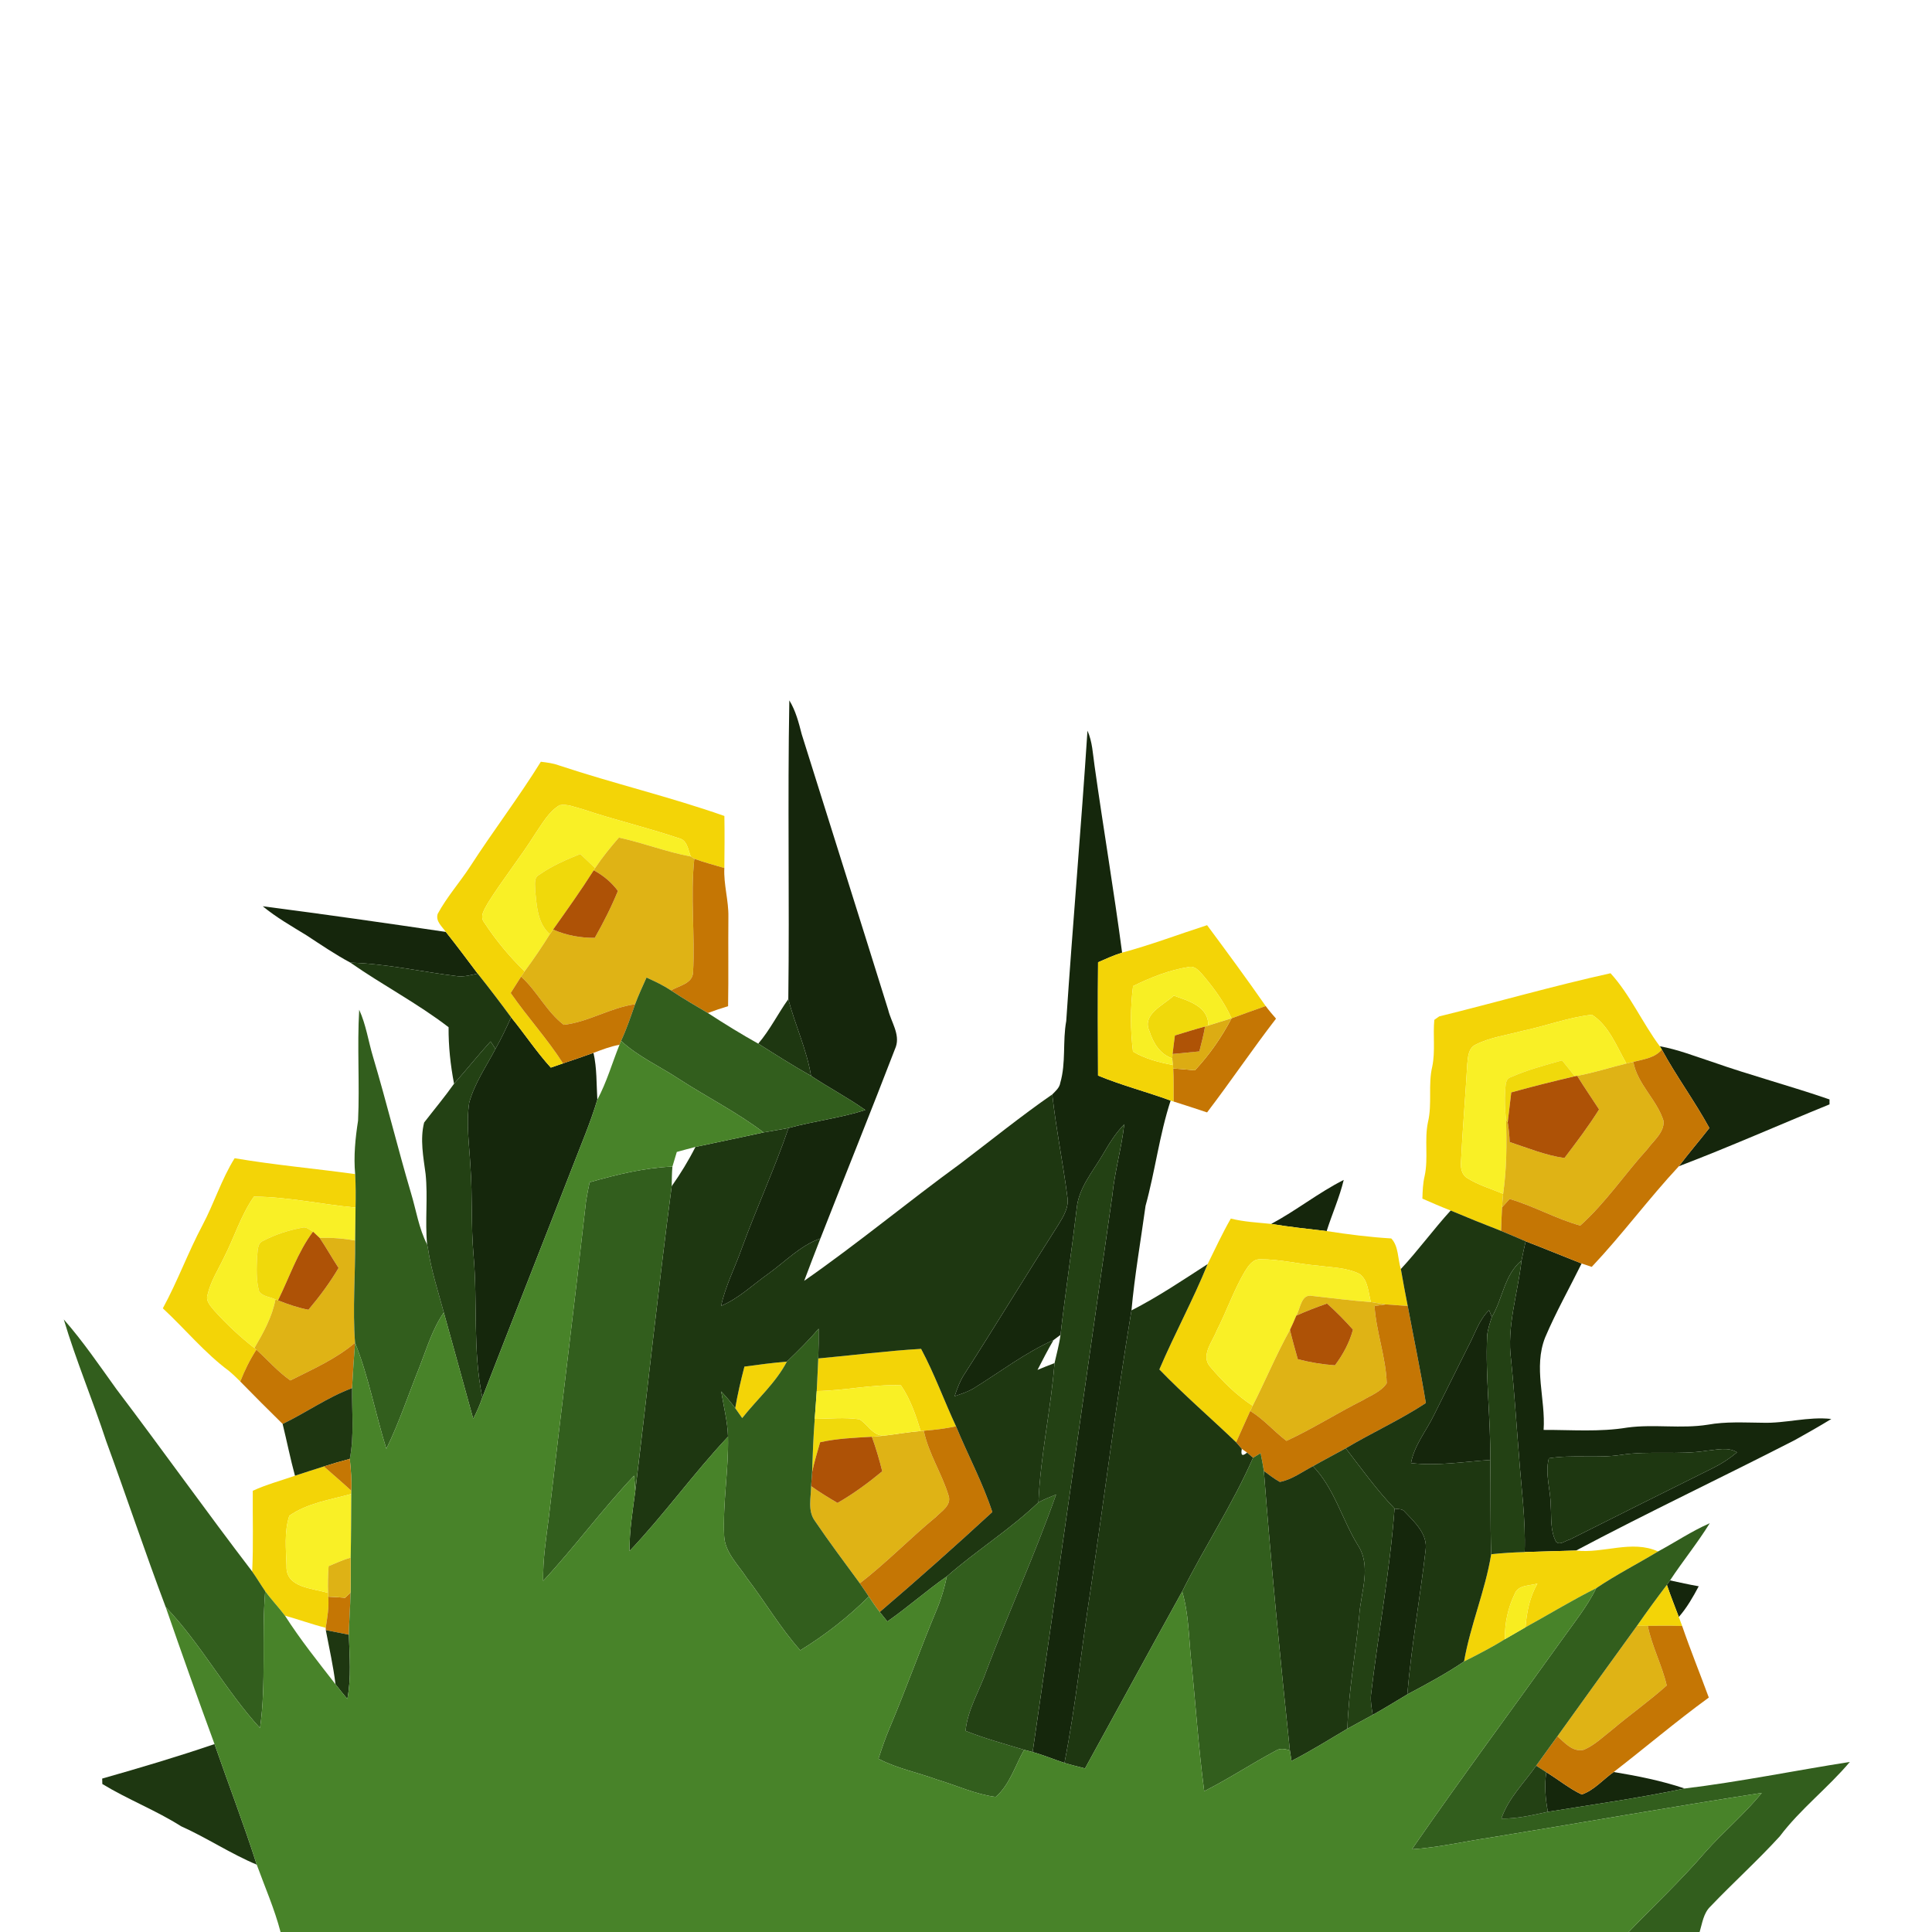 <?xml version="1.0" encoding="utf-8"?>
<!-- Generator: Adobe Illustrator 16.0.4, SVG Export Plug-In . SVG Version: 6.00 Build 0)  -->
<!DOCTYPE svg PUBLIC "-//W3C//DTD SVG 1.1//EN" "http://www.w3.org/Graphics/SVG/1.1/DTD/svg11.dtd">
<svg version="1.1" id="Layer_1" xmlns="http://www.w3.org/2000/svg" xmlns:xlink="http://www.w3.org/1999/xlink" x="0px" y="0px"
	 width="512px" height="512px" viewBox="0 0 512 512" enable-background="new 0 0 512 512" xml:space="preserve">
<g>
	<path fill="#15260C" d="M209.18,185.61c1.69,2.75,2.49,5.88,3.28,8.96c7.63,24.36,15.33,48.69,22.92,73.05
		c0.77,3.19,3.16,6.42,2.04,9.76c-6.53,16.99-13.36,33.87-20,50.82c-5.37,1.9-9.31,6.14-13.84,9.38c-4.1,2.91-7.79,6.51-12.48,8.5
		c1.16-5.38,3.75-10.28,5.55-15.45c3.89-10.65,8.66-20.97,12.32-31.7c6.73-1.84,13.7-2.64,20.35-4.76
		c-4.62-3.28-9.66-5.91-14.38-9.05c-1.16-7.02-4.24-13.49-6.03-20.34C209.24,238.39,208.7,211.99,209.18,185.61z"/>
	<path fill="#15260C" d="M69.63,240.17c16.19,2.1,32.37,4.41,48.52,6.8c2.89,3.62,5.65,7.34,8.44,11.04
		c-1.75,0.37-3.51,0.89-5.31,0.7c-9.48-1.15-18.85-3.32-28.42-3.6c-4.05-2.17-7.84-4.76-11.68-7.27
		C77.24,245.42,73.2,243.12,69.63,240.17z"/>
	<path fill="#15260C" d="M439.86,277.27c4.73,0.83,9.21,2.62,13.77,4.1c10.31,3.63,20.88,6.42,31.21,9.99c0,0.33,0,0.98,0,1.31
		c-13.32,5.42-26.48,11.27-39.92,16.39c2.6-3.45,5.43-6.72,8.08-10.13c-3.89-7.12-8.73-13.66-12.6-20.78L439.86,277.27z"/>
	<path fill="#15260C" d="M336.88,324.35c6.61-3.52,12.51-8.27,19.22-11.66c-1.11,4.65-3.09,9.01-4.52,13.56
		C346.67,325.69,341.76,325.15,336.88,324.35z"/>
	<path fill="#15260C" d="M389,357c1.8-3.29,2.9-7.18,5.62-9.79c0.18,0.45,0.55,1.36,0.73,1.81c-0.52,1.63-1.1,3.27-1.24,5
		c-0.5,10.97,0.97,21.91,0.82,32.88c-6.99,0.47-13.99,1.65-21,0.83c0.87-4.73,4.03-8.49,6.09-12.72C383.01,369,386.01,363,389,357z"
		/>
	<path fill="#15260C" d="M441.74,420c0.21-0.29,0.63-0.88,0.84-1.18c2.52,0.55,5.05,1.11,7.6,1.56c-1.52,2.85-3.13,5.69-5.28,8.13
		C443.84,425.67,442.7,422.87,441.74,420z"/>
</g>
<g>
	<path fill="#15270C" d="M288.19,193.64c1.31,2.92,1.42,6.19,1.88,9.32c2.32,16.51,5.11,32.96,7.3,49.5
		c-2.19,0.68-4.28,1.64-6.37,2.55c-0.09,10.01-0.06,20.02-0.01,30.03c6.27,2.59,12.87,4.29,19.24,6.62
		c-2.98,9.12-4.1,18.67-6.65,27.9c-1.27,9.23-2.89,18.42-3.73,27.71c-4.08,24.52-7.13,49.2-10.8,73.79
		c-2.41,15.36-3.95,30.87-6.96,46.13c-2.82-0.93-5.57-2.09-8.43-2.88c7.14-49.14,14.08-98.31,21.11-147.47
		c0.63-6.37,2.45-12.54,3.17-18.89c-2.38,2.41-4.11,5.32-5.81,8.22c-2.64,4.46-6.27,8.67-6.79,14.04
		c-1.32,11.2-3.02,22.35-4.3,33.55c-0.46,0.34-1.39,1.03-1.85,1.37c-7.59,3.39-14.2,8.5-21.24,12.84c-1.55,0.91-3.27,1.46-4.97,2.04
		c0.65-1.93,1.34-3.87,2.43-5.59c8.49-13.23,16.64-26.69,25.11-39.93c1.35-2.2,2.82-4.62,2.34-7.32c-1.16-9.07-3.01-18.04-4-27.14
		c0.87-0.89,1.93-1.76,2.12-3.07c1.55-5.34,0.59-10.96,1.58-16.38C284.28,244.92,286.52,219.31,288.19,193.64z"/>
	<path fill="#15270C" d="M135.45,269.6c3.59,4.38,6.7,9.13,10.52,13.33c1.08-0.38,2.16-0.75,3.24-1.12c2.7-0.9,5.39-1.84,8.07-2.79
		c0.93,4.07,0.77,8.27,1.02,12.41c-1.85,6.19-4.41,12.12-6.72,18.14c-7.88,20.27-15.88,40.5-23.75,60.77
		c-2.6-12.42-1.22-25.19-2.34-37.75c-0.7-7.81-0.25-15.66-0.82-23.47c-0.28-5.62-1.18-11.3-0.32-16.91
		c1.42-5.13,4.5-9.58,6.96-14.24C132.84,275.25,134.17,272.43,135.45,269.6z"/>
	<g>
		<path fill="#15270C" d="M404.32,328.96c4.96,1.9,9.87,3.93,14.82,5.88c-3.22,6.53-6.82,12.9-9.66,19.6
			c-3.15,7.98,0.15,16.3-0.41,24.5c7.39-0.03,14.85,0.6,22.18-0.62c7.08-0.96,14.27,0.37,21.34-0.76c4.75-0.86,9.6-0.56,14.41-0.52
			c6.14,0.22,12.16-1.69,18.32-1c-3.18,1.95-6.42,3.78-9.67,5.59c-19.26,9.89-38.86,19.13-57.98,29.28
			c-4.54,0.1-9.08,0.28-13.62,0.4c0.3-8.67-0.93-17.27-1.53-25.9c-0.69-8.33-1.21-16.67-2.06-24.99c-1.21-8.9,1.77-17.58,2.76-26.36
			C403.55,332.35,403.93,330.65,404.32,328.96z M452.4,384.44c-7.56,1.22-15.24-0.06-22.8,1.12c-6.35,0.97-12.8-0.13-19.14,0.9
			c-1.07,4.16,0.47,8.33,0.5,12.51c0.22,3.23-0.18,6.71,1.45,9.66c1.07,0.97,2.46-0.39,3.59-0.63
			c12.67-6.34,25.32-12.71,38.01-18.99c2.27-1.11,4.38-2.51,6.32-4.13C457.93,383.39,455.02,384.22,452.4,384.44z"/>
	</g>
	<path fill="#15270C" d="M369.57,399.78c0.95,0.24,2.09-0.04,2.75,0.9c2.63,2.74,6.09,5.95,5.48,10.14
		c-1.49,12.75-3.76,25.42-4.85,38.22c-3.06,1.81-6.06,3.7-9.16,5.42c-0.28-1.72-0.6-3.44-0.48-5.18
		C365.24,432.77,368.35,416.37,369.57,399.78z"/>
	<path fill="#15270C" d="M410.2,480.15c-0.65-3.46-0.95-7-0.41-10.49c3.16,1.91,6.03,4.31,9.38,5.9c3.28-1.1,5.67-4,8.48-5.96
		c6.35,1.05,12.7,2.31,18.81,4.37C434.46,476.49,422.3,478.2,410.2,480.15z"/>
</g>
<g>
	<path fill="#F3D407" d="M143.33,201.87c1.62,0.2,3.26,0.39,4.81,0.97c14.5,4.82,29.41,8.33,43.83,13.4c0.08,4.6,0.04,9.2-0.01,13.8
		c-2.66-0.81-5.36-1.49-7.96-2.45c-0.23-0.15-0.71-0.46-0.94-0.61c-0.73-1.81-0.92-4.41-3.24-4.87c-8.38-2.83-17.03-4.84-25.42-7.67
		c-1.99-0.49-4.04-1.46-6.12-1.05c-2.89,1.74-4.55,4.84-6.42,7.54c-3.95,6.29-8.64,12.09-12.58,18.39
		c-0.81,1.55-2.31,3.49-0.93,5.18c3.06,4.68,6.66,9.03,10.69,12.91c-0.24,0.35-0.71,1.06-0.95,1.41c-0.93,1.43-1.83,2.88-2.75,4.33
		c4.41,6.38,9.69,12.12,13.87,18.66c-1.08,0.37-2.16,0.74-3.24,1.12c-3.82-4.2-6.93-8.95-10.52-13.33
		c-2.89-3.92-5.83-7.79-8.86-11.59c-2.79-3.7-5.55-7.42-8.44-11.04c-1-1.44-2.76-2.81-2.16-4.78c2.42-4.48,5.84-8.32,8.62-12.58
		C130.66,220.23,137.45,211.36,143.33,201.87z"/>
	<path fill="#F3D407" d="M297.37,252.46c7.62-2.04,15.01-4.86,22.52-7.28c5.26,7.08,10.49,14.19,15.53,21.43
		c-3.03,1.07-6.05,2.14-9.05,3.26c-1.89-4.27-4.69-8.03-7.68-11.56c-0.96-1.03-2.06-2.43-3.66-2.05
		c-5.16,0.81-10.09,2.77-14.76,5.07c-0.73,5.75-0.72,11.58-0.02,17.34c3.24,1.95,6.91,2.87,10.6,3.57l0.07,0.91
		c0.15,2.92,0.1,5.84,0.11,8.77l-0.8-0.26c-6.37-2.33-12.97-4.03-19.24-6.62c-0.05-10.01-0.08-20.02,0.01-30.03
		C293.09,254.1,295.18,253.14,297.37,252.46z"/>
	<path fill="#F3D407" d="M381.4,269.36c15.15-3.74,30.17-8.07,45.41-11.44c5.17,5.66,8.42,13.12,13.05,19.35l0.54,0.88
		c-1.88,2.24-4.89,2.59-7.56,3.25c-0.46,0.11-1.37,0.33-1.83,0.44c-2.58-4.52-4.6-10.01-9.12-12.92c-6.31,0.69-12.31,3.02-18.51,4.3
		c-4.16,1.13-8.55,1.68-12.42,3.67c-1.86,0.96-1.94,3.28-2.12,5.1c-0.49,8.7-1.26,17.38-1.67,26.08c-0.1,1.52,0.23,3.27,1.65,4.12
		c2.94,1.86,6.33,2.84,9.53,4.18c-0.12,1.19-0.22,2.39-0.29,3.59c-0.12,2.08-0.19,4.15-0.26,6.24c-4.48-1.74-8.93-3.53-13.36-5.4
		c-2.53-0.98-5.01-2.06-7.49-3.15c0.06-2.03,0.13-4.08,0.61-6.06c1-4.67-0.11-9.5,0.86-14.18c1.18-4.87-0.02-9.95,1.16-14.82
		c0.82-4.06,0.14-8.22,0.53-12.32C380.43,270.04,381.08,269.59,381.4,269.36z"/>
	<path fill="#F3D407" d="M62.18,306.94c10.59,1.8,21.31,2.74,31.94,4.21c0.16,2.95,0.16,5.91,0.1,8.87
		c-8.99-0.83-17.88-2.85-26.93-2.9c-3.48,4.98-5.21,10.85-7.97,16.21c-1.53,3.21-3.52,6.27-4.31,9.77
		c-0.58,1.68,0.79,2.99,1.74,4.18c3.26,3.63,6.83,6.97,10.68,9.97l0.51,0.43c-1.71,2.66-3.12,5.5-4.26,8.44
		c-0.97-0.96-1.94-1.92-2.99-2.79c-6.49-4.82-11.63-11.13-17.54-16.61c3.91-7.16,6.69-14.85,10.52-22.05
		C56.75,318.87,58.69,312.53,62.18,306.94z"/>
	<path fill="#F3D407" d="M326.18,322.93c3.5,0.89,7.11,1.05,10.7,1.42c4.88,0.8,9.79,1.34,14.7,1.9c5.68,0.88,11.39,1.61,17.12,1.95
		c1.98,2.08,1.7,5.46,2.54,8.11c0.59,3.26,1.16,6.53,1.82,9.78c-1.97-0.13-3.94-0.27-5.9-0.41c-1.3-0.2-2.58-0.44-3.86-0.62
		c-0.71-2.53-0.69-5.75-2.99-7.44c-3.4-1.72-7.33-1.7-11.02-2.21c-5.11-0.42-10.13-1.71-15.27-1.7c-2-0.09-3.2,1.77-4.13,3.25
		c-2.94,4.98-4.8,10.49-7.43,15.63c-1.11,2.94-4.35,6.64-1.75,9.61c3.29,3.9,6.97,7.54,11.26,10.34c-0.16,0.34-0.49,1.03-0.65,1.38
		c-1.27,2.75-2.48,5.54-3.73,8.3c-6.75-6.46-13.85-12.58-20.35-19.3c4.02-9.42,8.94-18.43,12.8-27.93
		C322.04,330.95,323.93,326.85,326.18,322.93z"/>
	<path fill="#F3D407" d="M216.85,360c9.08-0.82,18.14-2.01,27.25-2.54c3.55,6.63,6.09,13.73,9.26,20.53
		c-2.82,0.6-5.68,0.95-8.55,1.17l-0.82,0.08c-1.29-4.22-2.73-8.44-5.23-12.11c-7.48-0.33-14.85,1.41-22.32,1.52
		C216.6,365.77,216.71,362.88,216.85,360z"/>
	<path fill="#F3D407" d="M197.28,362.16c3.74-0.52,7.49-1,11.25-1.32c-2.95,5.65-7.91,9.98-11.84,14.96
		c-0.62-0.89-1.23-1.77-1.85-2.63C195.48,369.46,196.33,365.79,197.28,362.16z"/>
	<path fill="#F3D407" d="M78.17,391.08c2.54-0.84,5.1-1.64,7.65-2.46c2.42,2.15,4.9,4.24,7.28,6.44l-0.01,0.86
		c-5.55,1.53-11.65,2.4-16.42,5.78c-1.4,4.26-0.86,8.9-0.74,13.32c-0.24,5.79,6.96,5.86,11.01,7.13l0.04,0.99
		c0.26,2.77-0.24,5.51-0.66,8.24c-3.65-0.9-7.17-2.22-10.8-3.21c-1.67-2.23-3.61-4.24-5.24-6.49c-1.18-1.72-2.24-3.52-3.45-5.22
		c0.35-7.13,0.09-14.26,0.16-21.39C70.59,393.4,74.44,392.4,78.17,391.08z"/>
	<path fill="#F3D407" d="M417.67,410.91c7.23,0.85,14.75-2.92,21.74,0.24c-5.44,3.28-11.11,6.17-16.38,9.72
		c-6.39,3.19-12.49,6.93-18.75,10.37c0.29-4.03,1.13-8.04,3.15-11.58c-2.07,0.63-5.07,0.3-6.01,2.72c-1.82,3.72-2.69,7.88-2.6,12.02
		c-3.49,2.18-7.16,4.05-10.83,5.91c1.68-9.65,5.62-18.76,7.19-28.42c2.94-0.32,5.91-0.49,8.87-0.58
		C408.59,411.19,413.13,411.01,417.67,410.91z"/>
	<path fill="#F3D407" d="M433.83,430.85c2.56-3.67,5.19-7.29,7.91-10.85c0.96,2.87,2.1,5.67,3.16,8.51c0.29,0.79,0.59,1.59,0.89,2.4
		c-3.04-0.11-6.08-0.07-9.11-0.04C435.97,430.86,434.54,430.86,433.83,430.85z"/>
</g>
<g>
	<path fill="#F9F026" d="M148.28,213.39c2.08-0.41,4.13,0.56,6.12,1.05c8.39,2.83,17.04,4.84,25.42,7.67
		c2.32,0.46,2.51,3.06,3.24,4.87c-6.48-1.2-12.62-3.63-19.05-5.01c-2.24,2.58-4.4,5.23-6.29,8.08c-1.32-1.23-2.63-2.47-3.93-3.73
		c-3.81,1.53-7.62,3.18-10.99,5.57c-1.43,0.8-0.93,2.73-0.98,4.07c0.44,4.05,0.58,8.72,3.9,11.61c-2.1,3.36-4.32,6.65-6.68,9.84
		c-4.03-3.88-7.63-8.23-10.69-12.91c-1.38-1.69,0.12-3.63,0.93-5.18c3.94-6.3,8.63-12.1,12.58-18.39
		C143.73,218.23,145.39,215.13,148.28,213.39z"/>
	<path fill="#F9F026" d="M403.38,273.22c6.2-1.28,12.2-3.61,18.51-4.3c4.52,2.91,6.54,8.4,9.12,12.92
		c-4.36,1.07-8.63,2.46-13.04,3.27l-0.63,0.11c-1.12-1.41-2.21-2.84-3.37-4.21c-4.57,1.28-9.19,2.51-13.54,4.43
		c-1.58,0.44-1.39,2.27-1.54,3.54c-0.17,2.56-0.07,5.12,0.22,7.67c0.21,6.58,0.18,13.18-0.76,19.72c-3.2-1.34-6.59-2.32-9.53-4.18
		c-1.42-0.85-1.75-2.6-1.65-4.12c0.41-8.7,1.18-17.38,1.67-26.08c0.18-1.82,0.26-4.14,2.12-5.1
		C394.83,274.9,399.22,274.35,403.38,273.22z"/>
	<path fill="#F9F026" d="M67.29,317.12c9.05,0.05,17.94,2.07,26.93,2.9c-0.05,2.91-0.06,5.82-0.1,8.74c-3.1-0.58-6.26-0.8-9.41-0.71
		c-0.44-0.41-1.32-1.23-1.76-1.65c-0.89-0.4-1.72-1.36-2.78-1.07c-3.59,0.66-7.13,1.78-10.37,3.47c-1.69,0.66-1.43,2.7-1.67,4.17
		c-0.14,3.1-0.29,6.3,0.56,9.32c0.98,1.33,2.91,1.37,4.31,2.08c-0.88,4.66-3.21,8.83-5.57,12.88c-3.85-3-7.42-6.34-10.68-9.97
		c-0.95-1.19-2.32-2.5-1.74-4.18c0.79-3.5,2.78-6.56,4.31-9.77C62.08,327.97,63.81,322.1,67.29,317.12z"/>
	<path fill="#F9F026" d="M329.89,336.96c0.93-1.48,2.13-3.34,4.13-3.25c5.14-0.01,10.16,1.28,15.27,1.7
		c3.69,0.51,7.62,0.49,11.02,2.21c2.3,1.69,2.28,4.91,2.99,7.44c-5.18-0.37-10.32-1.06-15.47-1.62c-3.07-0.67-3.16,3.33-4.31,5.22
		c-0.52,1.27-1.07,2.53-1.67,3.77c-3.64,6.53-6.48,13.45-9.88,20.11c-4.29-2.8-7.97-6.44-11.26-10.34c-2.6-2.97,0.64-6.67,1.75-9.61
		C325.09,347.45,326.95,341.94,329.89,336.96z"/>
	<path fill="#F9F026" d="M76.67,401.7c4.77-3.38,10.87-4.25,16.42-5.78c-0.03,5.63-0.04,11.25-0.16,16.87
		c-2.02,0.57-3.92,1.46-5.85,2.26c-0.15,2.36-0.23,4.73-0.14,7.1c-4.05-1.27-11.25-1.34-11.01-7.13
		C75.81,410.6,75.27,405.96,76.67,401.7z"/>
</g>
<g>
	<path fill="#DFB315" d="M157.72,230.05c1.89-2.85,4.05-5.5,6.29-8.08c6.43,1.38,12.57,3.81,19.05,5.01
		c0.23,0.15,0.71,0.46,0.94,0.61c-1.09,10.03,0.24,20.17-0.34,30.22c-0.22,2.91-3.78,3.41-5.83,4.67c-2.05-1.36-4.27-2.41-6.5-3.41
		c-1.04,2.34-2.13,4.66-3.02,7.06c-6.56,0.91-12.38,4.72-18.91,5.46c-4.56-3.48-7.05-8.95-11.31-12.77
		c0.24-0.35,0.71-1.06,0.95-1.41c2.36-3.19,4.58-6.48,6.68-9.84c0.22-0.3,0.64-0.92,0.85-1.23c3.49,1.54,7.25,2.22,11.05,2.2
		c2.28-4.02,4.38-8.15,6.13-12.44c-1.7-2.3-3.91-4.12-6.41-5.47L157.72,230.05z"/>
	<path fill="#DFB315" d="M431.01,281.84c0.46-0.11,1.37-0.33,1.83-0.44c1.11,5.99,6.29,10.02,8.04,15.71
		c0.15,3.06-2.67,5.17-4.32,7.44c-6.04,6.65-11.07,14.23-17.78,20.24c-6.44-1.8-12.29-5.17-18.71-7.05
		c-0.67,0.73-1.34,1.48-2.01,2.22c0.07-1.2,0.17-2.4,0.29-3.59c0.94-6.54,0.97-13.14,0.76-19.72l0.45,0.77
		c0.28,1.73,0.46,3.47,0.52,5.23c4.78,1.58,9.49,3.52,14.51,4.24c3.19-4.2,6.38-8.4,9.18-12.88c-1.92-2.98-3.95-5.88-5.8-8.9
		C422.38,284.3,426.65,282.91,431.01,281.84z"/>
	<path fill="#DFB315" d="M84.71,328.05c3.15-0.09,6.31,0.13,9.41,0.71c0.06,9.02-0.71,18.07-0.03,27.08
		c-5.06,4.32-11.25,7.02-17.14,9.99c-3.34-2.33-6-5.43-9.01-8.15l-0.51-0.43c2.36-4.05,4.69-8.22,5.57-12.88l0.67,0.24
		c2.63,1.03,5.29,1.96,8.07,2.49c2.93-3.49,5.67-7.14,7.98-11.08C88,333.4,86.47,330.65,84.71,328.05z"/>
	<path fill="#DFB315" d="M343.52,348.66c1.15-1.89,1.24-5.89,4.31-5.22c5.15,0.56,10.29,1.25,15.47,1.62
		c1.28,0.18,2.56,0.42,3.86,0.62c-0.73,0.11-2.17,0.32-2.9,0.43c0.46,6.92,3.02,13.55,3.24,20.47c-1.46,2.22-4.17,3.19-6.38,4.52
		c-6.81,3.42-13.26,7.55-20.19,10.75c-3.32-2.51-6.03-5.76-9.61-7.93c0.16-0.35,0.49-1.04,0.65-1.38c3.4-6.66,6.24-13.58,9.88-20.11
		c0.62,2.6,1.35,5.19,2.08,7.77c3.22,0.84,6.52,1.39,9.85,1.62c2.13-2.86,3.84-6,4.77-9.45c-2.17-2.43-4.45-4.76-6.88-6.92
		C348.91,346.42,346.18,347.47,343.52,348.66z"/>
	<path fill="#DFB315" d="M234.09,380.49c3.31-0.37,6.58-0.99,9.9-1.25l0.82-0.08c1.27,6.09,4.81,11.34,6.59,17.24
		c0.81,2.5-1.89,4.09-3.38,5.62c-6.88,5.67-13.09,12.13-20.16,17.57c-4.03-5.5-8.12-10.95-11.94-16.58
		c-1.93-2.68-0.98-6.13-0.97-9.17c2.25,1.61,4.61,3.05,7,4.45c4.21-2.41,8.12-5.29,11.85-8.38c-0.77-3.1-1.66-6.16-2.75-9.15
		C232.06,380.68,233.07,380.59,234.09,380.49z"/>
	<path fill="#DFB315" d="M412.73,460.13c7-9.79,14.06-19.53,21.1-29.28c0.71,0.01,2.14,0.01,2.85,0.02
		c1.09,5.45,3.77,10.39,5.02,15.79c-4.59,4.13-9.66,7.68-14.38,11.67c-2.44,1.9-4.71,4.15-7.59,5.38
		C416.8,464.42,414.68,461.84,412.73,460.13z"/>
</g>
<g>
	<path fill="#F0D90B" d="M142.8,231.89c3.37-2.39,7.18-4.04,10.99-5.57c1.3,1.26,2.61,2.5,3.93,3.73l-0.38,0.58
		c-3.4,5.36-7.09,10.53-10.77,15.71c-0.21,0.31-0.63,0.93-0.85,1.23c-3.32-2.89-3.46-7.56-3.9-11.61
		C141.87,234.62,141.37,232.69,142.8,231.89z"/>
	<path fill="#F0D90B" d="M304.62,273.29c-2.12-4.49,3.77-6.91,6.44-9.44c3.88,1.39,9.25,2.84,9.14,7.94l-0.85,0.25
		c-2.69,0.73-5.34,1.56-7.99,2.37c-0.21,1.63-0.43,3.26-0.61,4.91l-0.09,1.16C307.4,279.39,305.61,276.4,304.62,273.29z"/>
	<path fill="#F0D90B" d="M400.43,285.44c4.35-1.92,8.97-3.15,13.54-4.43c1.16,1.37,2.25,2.8,3.37,4.21
		c-5.64,1.34-11.26,2.71-16.84,4.28c-0.3,2.64-0.61,5.28-0.94,7.92l-0.45-0.77c-0.29-2.55-0.39-5.11-0.22-7.67
		C399.04,287.71,398.85,285.88,400.43,285.44z"/>
	<path fill="#F0D90B" d="M69.8,328.8c3.24-1.69,6.78-2.81,10.37-3.47c1.06-0.29,1.89,0.67,2.78,1.07
		c-4.11,5.5-6.25,12.11-9.28,18.21L73,344.37c-1.4-0.71-3.33-0.75-4.31-2.08c-0.85-3.02-0.7-6.22-0.56-9.32
		C68.37,331.5,68.11,329.46,69.8,328.8z"/>
	<path fill="#F0D90B" d="M215.91,376.02c3.95-0.04,7.94-0.48,11.86,0.11c2.19,1.34,3.42,4.18,6.32,4.36
		c-1.02,0.1-2.03,0.19-3.04,0.27c-4.6,0.27-9.21,0.44-13.71,1.45c-0.75,2.66-1.58,5.29-2.13,8
		C215.38,385.47,215.54,380.74,215.91,376.02z"/>
</g>
<g>
	<path fill="#C57604" d="M183.66,257.81c0.58-10.05-0.75-20.19,0.34-30.22c2.6,0.96,5.3,1.64,7.96,2.45
		c-0.22,4.36,1.15,8.58,1.07,12.93c-0.08,7.9,0.06,15.79-0.08,23.68c-1.81,0.54-3.59,1.15-5.36,1.81c-3.3-1.93-6.58-3.87-9.76-5.98
		C179.88,261.22,183.44,260.72,183.66,257.81z"/>
	<path fill="#C57604" d="M138.09,258.82c4.26,3.82,6.75,9.29,11.31,12.77c6.53-0.74,12.35-4.55,18.91-5.46
		c-1.16,3.27-2.24,6.57-3.72,9.71c-0.1,0.26-0.32,0.78-0.42,1.04c-2.38,0.41-4.63,1.3-6.89,2.14c-2.68,0.95-5.37,1.89-8.07,2.79
		c-4.18-6.54-9.46-12.28-13.87-18.66C136.26,261.7,137.16,260.25,138.09,258.82z"/>
	<path fill="#C57604" d="M326.37,269.87c3-1.12,6.02-2.19,9.05-3.26c0.85,1.16,1.8,2.25,2.74,3.34
		c-6.28,8.14-12.03,16.68-18.27,24.85c-2.94-1.01-5.91-1.92-8.86-2.88c-0.01-2.93,0.04-5.85-0.11-8.77
		c1.92,0.14,3.83,0.31,5.75,0.49C320.53,279.52,323.76,274.86,326.37,269.87z"/>
	<path fill="#C57604" d="M440.4,278.15c3.87,7.12,8.71,13.66,12.6,20.78c-2.65,3.41-5.48,6.68-8.08,10.13
		c-8.02,8.61-15.02,18.13-23.09,26.67c-0.91-0.29-1.8-0.59-2.69-0.89c-4.95-1.95-9.86-3.98-14.82-5.88
		c-2.18-0.91-4.33-1.88-6.52-2.76c0.07-2.09,0.14-4.16,0.26-6.24c0.67-0.74,1.34-1.49,2.01-2.22c6.42,1.88,12.27,5.25,18.71,7.05
		c6.71-6.01,11.74-13.59,17.78-20.24c1.65-2.27,4.47-4.38,4.32-7.44c-1.75-5.69-6.93-9.72-8.04-15.71
		C435.51,280.74,438.52,280.39,440.4,278.15z"/>
	<path fill="#C57604" d="M364.26,346.11c0.73-0.11,2.17-0.32,2.9-0.43c1.96,0.14,3.93,0.28,5.9,0.41c1.6,8.57,3.4,17.12,4.81,25.73
		c-6.79,4.47-14.25,7.82-21.23,11.99c-2.89,1.59-5.82,3.12-8.69,4.75c-2.86,1.48-5.55,3.54-8.77,4.17c-1.51-0.82-2.85-1.9-4.24-2.9
		c-0.24-1.58-0.55-3.15-0.87-4.72c-0.5,0.31-1.5,0.91-2,1.21c-0.4-0.34-1.19-1.03-1.59-1.37c-0.35-0.25-1.04-0.74-1.39-0.98
		c-0.38-0.44-1.12-1.31-1.5-1.75c1.25-2.76,2.46-5.55,3.73-8.3c3.58,2.17,6.29,5.42,9.61,7.93c6.93-3.2,13.38-7.33,20.19-10.75
		c2.21-1.33,4.92-2.3,6.38-4.52C367.28,359.66,364.72,353.03,364.26,346.11z"/>
	<path fill="#C57604" d="M76.95,365.83c5.89-2.97,12.08-5.67,17.14-9.99c-0.32,4.01-0.57,8.02-0.79,12.03
		c-6.5,2.42-12.18,6.5-18.4,9.49c-3.78-3.71-7.52-7.46-11.22-11.24c1.14-2.94,2.55-5.78,4.26-8.44
		C70.95,360.4,73.61,363.5,76.95,365.83z"/>
	<path fill="#C57604" d="M244.81,379.16c2.87-0.22,5.73-0.57,8.55-1.17c3.13,7.6,7.05,14.89,9.62,22.71
		c-9.78,9.01-19.73,17.86-29.84,26.5c-1.03-1.33-1.98-2.71-2.9-4.11c-0.79-1.18-1.57-2.36-2.38-3.5
		c7.07-5.44,13.28-11.9,20.16-17.57c1.49-1.53,4.19-3.12,3.38-5.62C249.62,390.5,246.08,385.25,244.81,379.16z"/>
	<path fill="#C57604" d="M91.45,423.43c0.36-0.34,1.08-1.02,1.44-1.36c-0.05,3.72-0.38,7.43-0.44,11.15
		c-2.04-0.41-4.07-0.83-6.11-1.22l-0.02-0.62c0.42-2.73,0.92-5.47,0.66-8.24C88.47,423.2,89.96,423.3,91.45,423.43z"/>
	<path fill="#C57604" d="M436.68,430.87c3.03-0.03,6.07-0.07,9.11,0.04c2.19,6.38,4.74,12.63,7.06,18.96
		c-8.63,6.28-16.76,13.21-25.2,19.73c-2.81,1.96-5.2,4.86-8.48,5.96c-3.35-1.59-6.22-3.99-9.38-5.9c-0.9-0.59-1.8-1.17-2.69-1.73
		c1.89-2.59,3.76-5.2,5.63-7.8c1.95,1.71,4.07,4.29,7,3.58c2.88-1.23,5.15-3.48,7.59-5.38c4.72-3.99,9.79-7.54,14.38-11.67
		C440.45,441.26,437.77,436.32,436.68,430.87z"/>
</g>
<g>
	<path fill="#AE5206" d="M157.34,230.63c2.5,1.35,4.71,3.17,6.41,5.47c-1.75,4.29-3.85,8.42-6.13,12.44
		c-3.8,0.02-7.56-0.66-11.05-2.2C150.25,241.16,153.94,235.99,157.34,230.63z"/>
	<path fill="#AE5206" d="M400.5,289.5c5.58-1.57,11.2-2.94,16.84-4.28l0.63-0.11c1.85,3.02,3.88,5.92,5.8,8.9
		c-2.8,4.48-5.99,8.68-9.18,12.88c-5.02-0.72-9.73-2.66-14.51-4.24c-0.06-1.76-0.24-3.5-0.52-5.23
		C399.89,294.78,400.2,292.14,400.5,289.5z"/>
	<path fill="#AE5206" d="M73.67,344.61c3.03-6.1,5.17-12.71,9.28-18.21c0.44,0.42,1.32,1.24,1.76,1.65c1.76,2.6,3.29,5.35,5.01,7.97
		c-2.31,3.94-5.05,7.59-7.98,11.08C78.96,346.57,76.3,345.64,73.67,344.61z"/>
	<path fill="#AE5206" d="M343.52,348.66c2.66-1.19,5.39-2.24,8.15-3.21c2.43,2.16,4.71,4.49,6.88,6.92
		c-0.93,3.45-2.64,6.59-4.77,9.45c-3.33-0.23-6.63-0.78-9.85-1.62c-0.73-2.58-1.46-5.17-2.08-7.77
		C342.45,351.19,343,349.93,343.52,348.66z"/>
	<path fill="#AE5206" d="M217.34,382.21c4.5-1.01,9.11-1.18,13.71-1.45c1.09,2.99,1.98,6.05,2.75,9.15
		c-3.73,3.09-7.64,5.97-11.85,8.38c-2.39-1.4-4.75-2.84-7-4.45c0.08-1.22,0.17-2.43,0.26-3.63
		C215.76,387.5,216.59,384.87,217.34,382.21z"/>
</g>
<g>
	<path fill="#1E3711" d="M92.86,255.11c9.57,0.28,18.94,2.45,28.42,3.6c1.8,0.19,3.56-0.33,5.31-0.7c3.03,3.8,5.97,7.67,8.86,11.59
		c-1.28,2.83-2.61,5.65-4.14,8.37c-0.33-0.5-0.98-1.48-1.31-1.97c-3.31,3.65-6.39,7.51-9.67,11.2c-0.95-4.94-1.49-9.95-1.45-14.98
		C110.65,265.89,101.37,261.06,92.86,255.11z"/>
	<path fill="#1E3711" d="M200.94,276.58c3.11-3.63,5.21-7.94,7.97-11.8c1.79,6.85,4.87,13.32,6.03,20.34
		C210.18,282.44,205.57,279.5,200.94,276.58z"/>
	<path fill="#1E3711" d="M254.43,308.43c8.13-6.16,16.05-12.59,24.43-18.4c0.99,9.1,2.84,18.07,4,27.14
		c0.48,2.7-0.99,5.12-2.34,7.32c-8.47,13.24-16.62,26.7-25.11,39.93c-1.09,1.72-1.78,3.66-2.43,5.59c1.7-0.58,3.42-1.13,4.97-2.04
		c7.04-4.34,13.65-9.45,21.24-12.84c-1.5,2.59-2.88,5.25-4.24,7.91c1.49-0.62,2.99-1.24,4.51-1.8c-0.97,12.35-3.74,24.52-4.26,36.9
		c-7.53,7.2-16.44,12.75-24.27,19.62c-5.42,3.77-10.35,8.19-15.77,11.95c-0.68-0.84-1.36-1.67-2.02-2.51
		c10.11-8.64,20.06-17.49,29.84-26.5c-2.57-7.82-6.49-15.11-9.62-22.71c-3.17-6.8-5.71-13.9-9.26-20.53
		c-9.11,0.53-18.17,1.72-27.25,2.54c0.1-2.62,0.11-5.25,0.09-7.88c-2.61,3.09-5.5,5.92-8.41,8.72c-3.76,0.32-7.51,0.8-11.25,1.32
		c-0.95,3.63-1.8,7.3-2.44,11.01c-1.14-1.57-2.41-3.02-3.72-4.43c0.66,3.99,1.68,7.94,1.81,12c-9.14,9.72-16.92,20.63-26.1,30.31
		c-0.05-5.33,0.83-10.59,1.52-15.85c3.27-26.95,6.12-53.94,9.66-80.85c2.34-3.32,4.46-6.78,6.29-10.4
		c6.01-1.31,12.04-2.52,18.05-3.85c2.2-0.41,4.42-0.73,6.62-1.17c-3.66,10.73-8.43,21.05-12.32,31.7
		c-1.8,5.17-4.39,10.07-5.55,15.45c4.69-1.99,8.38-5.59,12.48-8.5c4.53-3.24,8.47-7.48,13.84-9.38c-1.44,3.74-2.91,7.47-4.3,11.23
		C227.25,329.59,240.52,318.57,254.43,308.43z"/>
	<path fill="#1E3711" d="M384.44,320.8c4.43,1.87,8.88,3.66,13.36,5.4c2.19,0.88,4.34,1.85,6.52,2.76c-0.39,1.69-0.77,3.39-1.1,5.1
		c-4.56,3.74-4.97,10.11-7.87,14.96c-0.18-0.45-0.55-1.36-0.73-1.81c-2.72,2.61-3.82,6.5-5.62,9.79c-2.99,6-5.99,12-8.98,18.01
		c-2.06,4.23-5.22,7.99-6.09,12.72c7.01,0.82,14.01-0.36,21-0.83c0.15,8.33-0.02,16.66,0.25,24.99c-1.57,9.66-5.51,18.77-7.19,28.42
		c-4.8,3.27-9.93,6-15.04,8.73c1.09-12.8,3.36-25.47,4.85-38.22c0.61-4.19-2.85-7.4-5.48-10.14c-0.66-0.94-1.8-0.66-2.75-0.9
		c-4.75-4.95-8.75-10.55-12.93-15.97c6.98-4.17,14.44-7.52,21.23-11.99c-1.41-8.61-3.21-17.16-4.81-25.73
		c-0.66-3.25-1.23-6.52-1.82-9.78C375.86,331.33,379.87,325.82,384.44,320.8z"/>
	<path fill="#1E3711" d="M299.85,347.27c7.02-3.58,13.58-8.01,20.19-12.28c-3.86,9.5-8.78,18.51-12.8,27.93
		c6.5,6.72,13.6,12.84,20.35,19.3c0.38,0.44,1.12,1.31,1.5,1.75c-0.32,1.73,0.14,2.06,1.39,0.98c0.4,0.34,1.19,1.03,1.59,1.37
		c-5.37,12.26-12.78,23.48-18.78,35.43c-8.65,15.6-17.15,31.28-25.75,46.9c-1.82-0.48-3.66-0.9-5.45-1.46
		c3.01-15.26,4.55-30.77,6.96-46.13C292.72,396.47,295.77,371.79,299.85,347.27z"/>
	<path fill="#1E3711" d="M452.4,384.44c2.62-0.22,5.53-1.05,7.93,0.44c-1.94,1.62-4.05,3.02-6.32,4.13
		c-12.69,6.28-25.34,12.65-38.01,18.99c-1.13,0.24-2.52,1.6-3.59,0.63c-1.63-2.95-1.23-6.43-1.45-9.66
		c-0.03-4.18-1.57-8.35-0.5-12.51c6.34-1.03,12.79,0.07,19.14-0.9C437.16,384.38,444.84,385.66,452.4,384.44z"/>
	<path fill="#1E3711" d="M339.18,392.73c3.22-0.63,5.91-2.69,8.77-4.17c5.62,5.81,7.66,13.94,11.78,20.73
		c3.88,5.75,0.88,12.61,0.48,18.87c-0.95,10-2.82,19.93-3.14,29.98c-4.9,2.91-9.74,5.92-14.81,8.53c-0.11-0.7-0.32-2.1-0.43-2.8
		c-2.6-24.64-4.99-49.33-6.89-74.04C336.33,390.83,337.67,391.91,339.18,392.73z"/>
	<path fill="#1E3711" d="M86.34,432c2.04,0.39,4.07,0.81,6.11,1.22c0.18,5.67,0.68,11.39-0.4,17.01c-1.07-1.28-2.13-2.56-3.14-3.88
		C88.33,441.52,87.24,436.78,86.34,432z"/>
	<path fill="#1E3711" d="M27.08,471.34c9.98-2.83,19.94-5.79,29.77-9.14c3.7,10.66,7.75,21.2,11.19,31.95
		c-6.92-2.89-13.19-7.1-20.04-10.17c-6.69-4.24-14.14-7.1-20.88-11.2C27.11,472.42,27.09,471.7,27.08,471.34z"/>
</g>
<g>
	<path fill="#F8EF24" d="M300.27,261.33c4.67-2.3,9.6-4.26,14.76-5.07c1.6-0.38,2.7,1.02,3.66,2.05c2.99,3.53,5.79,7.29,7.68,11.56
		c-2.07,0.62-4.11,1.29-6.17,1.92c0.11-5.1-5.26-6.55-9.14-7.94c-2.67,2.53-8.56,4.95-6.44,9.44c0.99,3.11,2.78,6.1,6.04,7.19
		c0.05,0.44,0.14,1.32,0.19,1.76c-3.69-0.7-7.36-1.62-10.6-3.57C299.55,272.91,299.54,267.08,300.27,261.33z"/>
</g>
<g>
	<path fill="#325E1D" d="M171.33,259.07c2.23,1,4.45,2.05,6.5,3.41c3.18,2.11,6.46,4.05,9.76,5.98c4.37,2.84,8.8,5.58,13.35,8.12
		c4.63,2.92,9.24,5.86,14,8.54c4.72,3.14,9.76,5.77,14.38,9.05c-6.65,2.12-13.62,2.92-20.35,4.76c-2.2,0.44-4.42,0.76-6.62,1.17
		c-7.03-5.34-14.95-9.32-22.34-14.11c-5.13-3.4-10.86-5.93-15.42-10.15c1.48-3.14,2.56-6.44,3.72-9.71
		C169.2,263.73,170.29,261.41,171.33,259.07z"/>
	<path fill="#325E1D" d="M95.19,267.6c1.83,3.98,2.42,8.36,3.68,12.52c3.56,11.94,6.5,24.05,10.03,36
		c1.39,4.57,2.08,9.39,4.29,13.69l0.12,0.54l0.07,0.3c0.85,5.86,2.7,11.48,4.24,17.18c-3.01,4.35-4.51,9.46-6.41,14.33
		c-2.93,7.26-5.39,14.74-8.82,21.78c-2.93-9.32-4.65-19.01-8.3-28.1c-0.68-9.01,0.09-18.06,0.03-27.08c0.04-2.92,0.05-5.83,0.1-8.74
		c0.06-2.96,0.06-5.92-0.1-8.87c-0.43-4.75,0.04-9.49,0.77-14.17C95.34,287.19,94.62,277.38,95.19,267.6z"/>
	<path fill="#325E1D" d="M156.26,313.31c7.15-2.04,14.48-3.83,21.94-4.16c-0.16,1.72-0.16,3.46-0.19,5.2
		c-3.54,26.91-6.39,53.9-9.66,80.85c-0.08-1.38-0.18-2.76-0.31-4.13c-8.45,8.92-15.72,18.89-24.1,27.89
		c-0.1-5.57,0.76-11.06,1.47-16.56c3.25-28.07,6.77-56.1,9.91-84.18C155.58,316.57,155.93,314.94,156.26,313.31z"/>
	<path fill="#325E1D" d="M16.9,349.66c5.1,5.8,9.45,12.22,13.96,18.48c12.13,16.01,23.77,32.37,35.97,48.32
		c1.21,1.7,2.27,3.5,3.45,5.22c-0.99,12.07,0.33,24.26-1.37,36.28c-9.17-10.01-15.61-22.26-25-32.08
		c-5.5-14.58-10.42-29.37-15.78-44C24.58,371.07,20.15,360.55,16.9,349.66z"/>
	<path fill="#325E1D" d="M208.53,360.84c2.91-2.8,5.8-5.63,8.41-8.72c0.02,2.63,0.01,5.26-0.09,7.88c-0.14,2.88-0.25,5.77-0.41,8.65
		c-0.15,2.45-0.36,4.91-0.53,7.37c-0.37,4.72-0.53,9.45-0.7,14.19c-0.09,1.2-0.18,2.41-0.26,3.63c-0.01,3.04-0.96,6.49,0.97,9.17
		c3.82,5.63,7.91,11.08,11.94,16.58c0.81,1.14,1.59,2.32,2.38,3.5c-5.44,5.44-11.61,10.25-18.16,14.26
		c-5.31-5.95-9.35-12.89-14.19-19.21c-2.27-3.5-5.76-6.68-5.98-11.09c-0.4-8.79,1.21-17.52,1.02-26.31c-0.13-4.06-1.15-8.01-1.81-12
		c1.31,1.41,2.58,2.86,3.72,4.43c0.62,0.86,1.23,1.74,1.85,2.63C200.62,370.82,205.58,366.49,208.53,360.84z"/>
	<path fill="#325E1D" d="M332.07,386.32c0.5-0.3,1.5-0.9,2-1.21c0.32,1.57,0.63,3.14,0.87,4.72c1.9,24.71,4.29,49.4,6.89,74.04
		c-1.26-0.38-2.64-0.68-3.8,0.13c-6.39,3.4-12.43,7.42-18.9,10.68c-1.53-11.49-2.26-23.07-3.46-34.6
		c-0.63-6.13-0.63-12.37-2.38-18.33C319.29,409.8,326.7,398.58,332.07,386.32z"/>
	<path fill="#325E1D" d="M275.2,398.14c1.51-0.8,3.09-1.46,4.68-2.08c-5.52,15.71-12.47,30.9-18.38,46.48
		c-1.83,5.39-5.07,10.4-5.62,16.16c5.06,2.02,10.32,3.45,15.53,5.02c-2.39,4.18-3.81,9.27-7.54,12.48
		c-5.38-0.68-10.35-3.04-15.51-4.58c-5.17-1.9-10.66-2.95-15.56-5.53c0.91-2.78,1.84-5.56,3-8.24c4.4-10.43,8.17-21.11,12.55-31.54
		c1.15-2.76,1.96-5.64,2.58-8.55C258.76,410.89,267.67,405.34,275.2,398.14z"/>
	<path fill="#325E1D" d="M439.41,411.15c4.58-2.46,8.92-5.39,13.69-7.48c-3.23,5.24-7.14,10.01-10.52,15.15
		c-0.21,0.3-0.63,0.89-0.84,1.18c-2.72,3.56-5.35,7.18-7.91,10.85c-7.04,9.75-14.1,19.49-21.1,29.28c-1.87,2.6-3.74,5.21-5.63,7.8
		c-3.19,4.58-7.4,8.61-9.22,14.02c4.19,0.04,8.26-0.9,12.32-1.8c12.1-1.95,24.26-3.66,36.26-6.18c14.66-1.78,29.18-4.75,43.77-7.04
		c-5.83,6.92-13.12,12.48-18.58,19.73c-5.88,6.44-12.38,12.3-18.4,18.61c-1.83,1.78-2.13,4.4-2.83,6.73h-18.81
		c6.76-7.03,13.9-13.71,20.26-21.11c4.81-5.44,10.44-10.09,15.01-15.75c-24,3.7-47.92,7.94-71.89,11.83
		c-6.94,1.03-13.8,2.65-20.82,3.11c12.88-18.65,26.41-36.85,39.59-55.29c3.22-4.55,6.78-8.9,9.27-13.92
		C428.3,417.32,433.97,414.43,439.41,411.15z"/>
</g>
<g>
	<path fill="#DCAC13" d="M320.2,271.79c2.06-0.63,4.1-1.3,6.17-1.92c-2.61,4.99-5.84,9.65-9.7,13.77c-1.92-0.18-3.83-0.35-5.75-0.49
		l-0.07-0.91c-0.05-0.44-0.14-1.32-0.19-1.76l0.09-1.16c2.36-0.25,4.72-0.47,7.09-0.69c0.56-2.18,1.13-4.37,1.51-6.59L320.2,271.79z
		"/>
</g>
<g>
	<path fill="#AF5306" d="M311.36,274.41c2.65-0.81,5.3-1.64,7.99-2.37c-0.38,2.22-0.95,4.41-1.51,6.59
		c-2.37,0.22-4.73,0.44-7.09,0.69C310.93,277.67,311.15,276.04,311.36,274.41z"/>
</g>
<g>
	<path fill="#234114" d="M120.33,287.2c3.28-3.69,6.36-7.55,9.67-11.2c0.33,0.49,0.98,1.47,1.31,1.97
		c-2.46,4.66-5.54,9.11-6.96,14.24c-0.86,5.61,0.04,11.29,0.32,16.91c0.57,7.81,0.12,15.66,0.82,23.47
		c1.12,12.56-0.26,25.33,2.34,37.75c-0.64,1.95-1.49,3.83-2.42,5.66c-2.62-9.38-5.15-18.79-7.79-28.17
		c-1.54-5.7-3.39-11.32-4.24-17.18c-0.02-0.07-0.06-0.22-0.07-0.3l-0.12-0.54c-0.59-6.22,0.24-12.48-0.4-18.69
		c-0.59-4.49-1.52-9.18-0.39-13.64C115.05,294.05,117.83,290.73,120.33,287.2z"/>
	<path fill="#234114" d="M292.13,306.17c1.7-2.9,3.43-5.81,5.81-8.22c-0.72,6.35-2.54,12.52-3.17,18.89
		c-7.03,49.16-13.97,98.33-21.11,147.47c-0.56-0.15-1.69-0.45-2.25-0.59c-5.21-1.57-10.47-3-15.53-5.02
		c0.55-5.76,3.79-10.77,5.62-16.16c5.91-15.58,12.86-30.77,18.38-46.48c-1.59,0.62-3.17,1.28-4.68,2.08
		c0.52-12.38,3.29-24.55,4.26-36.9c0.55-2.49,1.26-4.95,1.58-7.48c1.28-11.2,2.98-22.35,4.3-33.55
		C285.86,314.84,289.49,310.63,292.13,306.17z"/>
	<path fill="#234114" d="M395.35,349.02c2.9-4.85,3.31-11.22,7.87-14.96c-0.99,8.78-3.97,17.46-2.76,26.36
		c0.85,8.32,1.37,16.66,2.06,24.99c0.6,8.63,1.83,17.23,1.53,25.9c-2.96,0.09-5.93,0.26-8.87,0.58c-0.27-8.33-0.1-16.66-0.25-24.99
		c0.15-10.97-1.32-21.91-0.82-32.88C394.25,352.29,394.83,350.65,395.35,349.02z"/>
	<path fill="#234114" d="M347.95,388.56c2.87-1.63,5.8-3.16,8.69-4.75c4.18,5.42,8.18,11.02,12.93,15.97
		c-1.22,16.59-4.33,32.99-6.26,49.5c-0.12,1.74,0.2,3.46,0.48,5.18c-2.23,1.25-4.5,2.42-6.72,3.68c0.32-10.05,2.19-19.98,3.14-29.98
		c0.4-6.26,3.4-13.12-0.48-18.87C355.61,402.5,353.57,394.37,347.95,388.56z"/>
	<path fill="#234114" d="M407.1,467.93c0.89,0.56,1.79,1.14,2.69,1.73c-0.54,3.49-0.24,7.03,0.41,10.49
		c-4.06,0.9-8.13,1.84-12.32,1.8C399.7,476.54,403.91,472.51,407.1,467.93z"/>
</g>
<g>
	<path fill="#488329" d="M164.17,276.88c0.1-0.26,0.32-0.78,0.42-1.04c4.56,4.22,10.29,6.75,15.42,10.15
		c7.39,4.79,15.31,8.77,22.34,14.11c-6.01,1.33-12.04,2.54-18.05,3.85c-1.66,0.41-3.29,0.89-4.94,1.33
		c-0.38,1.29-0.78,2.57-1.16,3.87c-7.46,0.33-14.79,2.12-21.94,4.16c-0.33,1.63-0.68,3.26-0.94,4.91
		c-3.14,28.08-6.66,56.11-9.91,84.18c-0.71,5.5-1.57,10.99-1.47,16.56c8.38-9,15.65-18.97,24.1-27.89c0.13,1.37,0.23,2.75,0.31,4.13
		c-0.69,5.26-1.57,10.52-1.52,15.85c9.18-9.68,16.96-20.59,26.1-30.31c0.19,8.79-1.42,17.52-1.02,26.31
		c0.22,4.41,3.71,7.59,5.98,11.09c4.84,6.32,8.88,13.26,14.19,19.21c6.55-4.01,12.72-8.82,18.16-14.26c0.92,1.4,1.87,2.78,2.9,4.11
		c0.66,0.84,1.34,1.67,2.02,2.51c5.42-3.76,10.35-8.18,15.77-11.95c-0.62,2.91-1.43,5.79-2.58,8.55
		c-4.38,10.43-8.15,21.11-12.55,31.54c-1.16,2.68-2.09,5.46-3,8.24c4.9,2.58,10.39,3.63,15.56,5.53c5.16,1.54,10.13,3.9,15.51,4.58
		c3.73-3.21,5.15-8.3,7.54-12.48c0.56,0.14,1.69,0.44,2.25,0.59c2.86,0.79,5.61,1.95,8.43,2.88c1.79,0.56,3.63,0.98,5.45,1.46
		c8.6-15.62,17.1-31.3,25.75-46.9c1.75,5.96,1.75,12.2,2.38,18.33c1.2,11.53,1.93,23.11,3.46,34.6c6.47-3.26,12.51-7.28,18.9-10.68
		c1.16-0.81,2.54-0.51,3.8-0.13c0.11,0.7,0.32,2.1,0.43,2.8c5.07-2.61,9.91-5.62,14.81-8.53c2.22-1.26,4.49-2.43,6.72-3.68
		c3.1-1.72,6.1-3.61,9.16-5.42c5.11-2.73,10.24-5.46,15.04-8.73c3.67-1.86,7.34-3.73,10.83-5.91c1.81-1.07,3.63-2.12,5.46-3.16
		c6.26-3.44,12.36-7.18,18.75-10.37c-2.49,5.02-6.05,9.37-9.27,13.92c-13.18,18.44-26.71,36.64-39.59,55.29
		c7.02-0.46,13.88-2.08,20.82-3.11c23.97-3.89,47.89-8.13,71.89-11.83c-4.57,5.66-10.2,10.31-15.01,15.75
		c-6.36,7.4-13.5,14.08-20.26,21.11H74.35c-1.6-6.12-4.15-11.92-6.31-17.85c-3.44-10.75-7.49-21.29-11.19-31.95
		c-4.43-12.06-8.74-24.17-12.94-36.32c9.39,9.82,15.83,22.07,25,32.08c1.7-12.02,0.38-24.21,1.37-36.28
		c1.63,2.25,3.57,4.26,5.24,6.49c4.06,6.35,8.77,12.24,13.39,18.18c1.01,1.32,2.07,2.6,3.14,3.88c1.08-5.62,0.58-11.34,0.4-17.01
		c0.06-3.72,0.39-7.43,0.44-11.15c0.06-3.09,0.04-6.19,0.04-9.28c0.12-5.62,0.13-11.24,0.16-16.87l0.01-0.86
		c0.13-2.82-0.12-5.63-0.4-8.44c1.2-6.19,0.52-12.49,0.6-18.75c0.22-4.01,0.47-8.02,0.79-12.03c3.65,9.09,5.37,18.78,8.3,28.1
		c3.43-7.04,5.89-14.52,8.82-21.78c1.9-4.87,3.4-9.98,6.41-14.33c2.64,9.38,5.17,18.79,7.79,28.17c0.93-1.83,1.78-3.71,2.42-5.66
		c7.87-20.27,15.87-40.5,23.75-60.77c2.31-6.02,4.87-11.95,6.72-18.14C160.78,286.8,162.22,281.73,164.17,276.88z"/>
</g>
<g>
	<path fill="#F9F025" d="M216.44,368.65c7.47-0.11,14.84-1.85,22.32-1.52c2.5,3.67,3.94,7.89,5.23,12.11
		c-3.32,0.26-6.59,0.88-9.9,1.25c-2.9-0.18-4.13-3.02-6.32-4.36c-3.92-0.59-7.91-0.15-11.86-0.11
		C216.08,373.56,216.29,371.1,216.44,368.65z"/>
</g>
<g>
	<path fill="#1E3611" d="M74.9,377.36c6.22-2.99,11.9-7.07,18.4-9.49c-0.08,6.26,0.6,12.56-0.6,18.75c-2.31,0.61-4.61,1.27-6.88,2
		c-2.55,0.82-5.11,1.62-7.65,2.46C76.93,386.54,76.02,381.92,74.9,377.36z"/>
</g>
<g>
	<path fill="#C57704" d="M85.82,388.62c2.27-0.73,4.57-1.39,6.88-2c0.28,2.81,0.53,5.62,0.4,8.44
		C90.72,392.86,88.24,390.77,85.82,388.62z"/>
</g>
<g>
	<path fill="#DEB215" d="M87.08,415.05c1.93-0.8,3.83-1.69,5.85-2.26c0,3.09,0.02,6.19-0.04,9.28c-0.36,0.34-1.08,1.02-1.44,1.36
		c-1.49-0.13-2.98-0.23-4.47-0.29l-0.04-0.99C86.85,419.78,86.93,417.41,87.08,415.05z"/>
</g>
<g>
	<path fill="#F8ED20" d="M401.42,422.38c0.94-2.42,3.94-2.09,6.01-2.72c-2.02,3.54-2.86,7.55-3.15,11.58
		c-1.83,1.04-3.65,2.09-5.46,3.16C398.73,430.26,399.6,426.1,401.42,422.38z"/>
</g>
</svg>
